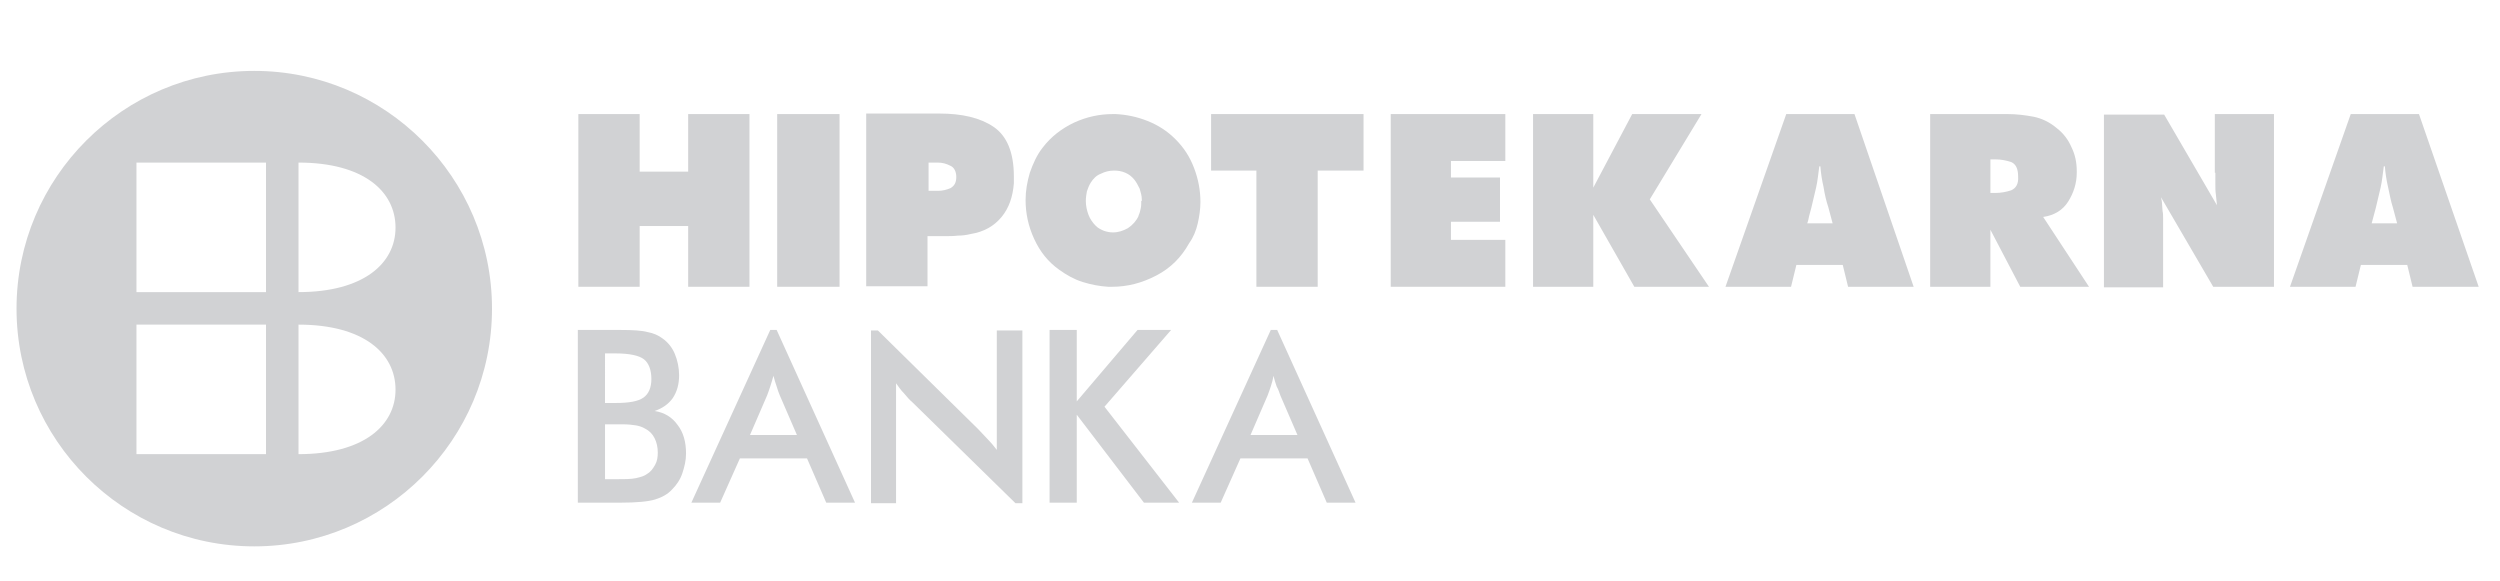 <?xml version="1.0" encoding="utf-8"?>
<!-- Generator: Adobe Illustrator 19.0.0, SVG Export Plug-In . SVG Version: 6.00 Build 0)  -->
<svg version="1.1" id="Layer_1" xmlns="http://www.w3.org/2000/svg" xmlns:xlink="http://www.w3.org/1999/xlink" x="0px" y="0px"
	 viewBox="-249 71 469 109" style="enable-background:new -249 71 469 109;" xml:space="preserve">
<style type="text/css">
	.st0{fill:#D1D2D4;}
</style>
<g id="XMLID_2_">
	<path id="XMLID_39_" class="st0" d="M-104.5,132.9l-14.8,32.4h5.4l3.7-8.3h12.6l3.6,8.3h5.4l-14.7-32.4H-104.5z M-102.7,145.2
		l3.2,7.4h-8.8l3.2-7.4c0.2-0.5,0.4-1.1,0.6-1.7c0.2-0.6,0.4-1.3,0.6-2c0.2,0.8,0.4,1.4,0.6,2C-103.1,144.2-102.9,144.7-102.7,145.2
		"/>
	<rect id="XMLID_38_" x="-103.2" y="92.4" class="st0" width="11.7" height="32.4"/>
	<polygon id="XMLID_37_" class="st0" points="-108.4,124.8 -108.4,92.4 -119.9,92.4 -119.9,103.2 -129,103.2 -129,92.4 -140.5,92.4 
		-140.5,124.8 -129,124.8 -129,113.4 -119.9,113.4 -119.9,124.8 	"/>
	<path id="XMLID_33_" class="st0" d="M-126.2,148.1c1.5-0.5,2.6-1.3,3.4-2.4c0.8-1.2,1.2-2.6,1.2-4.3c0-1.4-0.3-2.8-0.8-4
		c-0.5-1.2-1.3-2.2-2.3-2.9c-0.8-0.6-1.7-1-2.8-1.2c-1.1-0.3-2.8-0.4-5.1-0.4h-8v32.4h8c3,0,5.2-0.2,6.5-0.6c1.3-0.4,2.4-1,3.2-1.9
		c0.8-0.8,1.5-1.8,1.9-3c0.4-1.2,0.7-2.4,0.7-3.7c0-2.2-0.5-4-1.6-5.4C-122.9,149.3-124.3,148.4-126.2,148.1 M-135.5,137.3h2
		c2.6,0,4.4,0.4,5.3,1.1c0.9,0.7,1.4,2,1.4,3.7c0,1.6-0.5,2.8-1.5,3.5c-1,0.7-2.7,1-5.2,1h-2V137.3z M-126.1,158.2
		c-0.4,0.7-0.8,1.3-1.5,1.7c-0.5,0.4-1.2,0.6-2.1,0.8c-0.9,0.2-2.2,0.2-4,0.2h-1.8v-10.3h3.3c1,0,1.9,0.1,2.5,0.2
		c0.6,0.1,1.2,0.3,1.7,0.6c0.8,0.4,1.4,1,1.8,1.8c0.4,0.8,0.6,1.7,0.6,2.7C-125.6,156.7-125.7,157.5-126.1,158.2"/>
	<polygon id="XMLID_32_" class="st0" points="-29.3,132.9 -35.6,132.9 -47,146.3 -47,132.9 -52.1,132.9 -52.1,165.3 -47,165.3 
		-47,148.8 -34.4,165.3 -27.8,165.3 -41.8,147.3 	"/>
	<polygon id="XMLID_31_" class="st0" points="70.2,92.4 57.2,92.4 49.9,106.2 49.9,92.4 38.6,92.4 38.6,124.8 49.9,124.8 
		49.9,111.3 57.6,124.8 71.6,124.8 60.5,108.4 	"/>
	<path id="XMLID_28_" class="st0" d="M86.1,92.4l-11.4,32.4h12.3l1-4.1h8.7l1,4.1h12.3L98.9,92.4H86.1z M90,113
		c0.2-0.5,0.3-1,0.4-1.5c0.1-0.5,0.3-1,0.4-1.5c0.3-1.3,0.6-2.5,0.9-3.8c0.3-1.3,0.4-2.6,0.6-4l0.2,0c0.1,1.3,0.3,2.6,0.6,3.9
		c0.2,1.3,0.5,2.6,0.9,3.8c0.1,0.5,0.3,1,0.4,1.5c0.1,0.5,0.3,1,0.4,1.5H90z"/>
	<path id="XMLID_25_" class="st0" d="M139,108.8c1-1.6,1.6-3.4,1.6-5.4v-0.3c0-1.6-0.3-3.1-1-4.5c-0.6-1.4-1.5-2.6-2.8-3.6
		c-1.3-1.1-2.8-1.8-4.3-2.1c-1.6-0.3-3.2-0.5-4.9-0.5h-14.5v32.4h11.3v-10.7l5.6,10.7h12.9l-8.6-13.1
		C136.4,111.4,138,110.4,139,108.8 M128.3,106.7c-0.9,0.3-1.9,0.5-3,0.5h-0.8c0,0-0.1,0-0.1,0v-6.3h0.9c1.1,0,2.1,0.2,3,0.5
		c0.9,0.4,1.3,1.3,1.3,2.7C129.7,105.5,129.2,106.3,128.3,106.7"/>
	<path id="XMLID_22_" class="st0" d="M204.8,92.4H192l-11.4,32.4h12.3l1-4.1h8.7l1,4.1H216L204.8,92.4z M195.9,113
		c0.1-0.5,0.3-1,0.4-1.5c0.1-0.5,0.3-1,0.4-1.5c0.3-1.3,0.6-2.5,0.9-3.8c0.3-1.3,0.4-2.6,0.6-4l0.2,0c0.1,1.3,0.3,2.6,0.6,3.9
		c0.3,1.3,0.5,2.6,0.9,3.8c0.1,0.5,0.3,1,0.4,1.5c0.1,0.5,0.3,1,0.4,1.5H195.9z"/>
	<path id="XMLID_21_" class="st0" d="M166.6,103.4c0,0.7,0,1.4,0,2.1c0,0.7,0,1.4,0.1,2c0,0.3,0.1,0.7,0.1,1c0,0.3,0.1,0.7,0.1,1
		l-9.9-17h-11.3v32.4h11.1v-11.7c0-0.4,0-0.8,0-1.3c0-0.4,0-0.9-0.1-1.3c0-0.4-0.1-0.9-0.1-1.3c0-0.4-0.1-0.9-0.2-1.3l9.8,16.8h11.4
		V92.4h-11.1V103.4z"/>
	<path id="XMLID_18_" class="st0" d="M-24.3,112.9c0.3-1.3,0.5-2.7,0.5-4c0-2.2-0.4-4.3-1.2-6.4c-0.8-2.1-1.9-3.8-3.5-5.4
		c-1.5-1.5-3.2-2.6-5.2-3.4c-2-0.8-4-1.2-6-1.3h-0.5c-2.5,0-4.9,0.5-7.3,1.6c-2.3,1.1-4.3,2.6-5.9,4.7c-1.1,1.4-1.8,3-2.4,4.7
		c-0.5,1.7-0.8,3.4-0.8,5.1c0,2.5,0.5,4.9,1.6,7.3c1.1,2.4,2.6,4.3,4.7,5.8c1.4,1,2.8,1.8,4.4,2.3c1.6,0.5,3.2,0.8,4.8,0.9h0.7
		c2.9,0,5.6-0.7,8.3-2.1c2.7-1.4,4.7-3.4,6.2-6.1v0C-25.1,115.5-24.6,114.2-24.3,112.9 M-34.9,108.7c0,0.5,0,1-0.1,1.4
		c-0.1,0.5-0.2,0.9-0.4,1.3v0.1c-0.4,0.9-1.1,1.7-2,2.3c-0.9,0.5-1.8,0.8-2.8,0.8c-0.6,0-1.1-0.1-1.7-0.3c-0.5-0.2-1.1-0.5-1.5-0.9
		c-0.6-0.6-1.1-1.3-1.4-2.1c-0.3-0.8-0.5-1.7-0.5-2.6c0-0.6,0.1-1.3,0.2-1.8c0.2-0.6,0.4-1.1,0.7-1.6c0.5-0.8,1.1-1.4,1.9-1.7
		c0.8-0.4,1.6-0.6,2.5-0.6c0.7,0,1.4,0.1,2.1,0.4c0.7,0.3,1.2,0.7,1.7,1.3c0.4,0.5,0.7,1.1,1,1.7c0.2,0.7,0.4,1.3,0.4,2V108.7z"/>
	<path id="XMLID_17_" class="st0" d="M-62,155.4c-0.6-0.8-1.2-1.5-1.8-2.1c-0.6-0.6-1.1-1.2-1.7-1.8l-18.8-18.5h-1.3v32.4h4.7v-22.5
		c0.5,0.7,0.9,1.3,1.5,1.9c0.5,0.6,1,1.2,1.6,1.7l19.3,18.9h1.3v-32.4H-62V155.4z"/>
	<path id="XMLID_14_" class="st0" d="M-74.9,115.3h1.8c0.2,0,0.5,0,0.7,0h0.7c0.8,0,1.6,0,2.4-0.1c0.8,0,1.6-0.1,2.4-0.3
		c2.5-0.4,4.4-1.5,5.8-3.2c1.4-1.7,2.1-3.8,2.3-6.3c0-0.2,0-0.5,0-0.7v-0.6c0-4.5-1.3-7.6-3.8-9.3c-2.5-1.7-5.9-2.5-10.2-2.5h-13.7
		v32.4h11.5V115.3z M-74.8,101.5h1c0.2,0,0.5,0,0.7,0c0.9,0,1.6,0.2,2.4,0.6c0.7,0.3,1.1,1.1,1.1,2.1c0,1.1-0.4,1.7-1.1,2.1
		c-0.7,0.3-1.5,0.5-2.3,0.5c-0.2,0-0.5,0-0.7,0h-0.9c-0.1,0-0.1,0-0.2,0V101.5z"/>
	<path id="XMLID_11_" class="st0" d="M-10.6,132.9l-14.8,32.4h5.4l3.7-8.3h12.6l3.6,8.3h5.4l-14.7-32.4H-10.6z M-8.8,145.2l3.2,7.4
		h-8.8l3.2-7.4c0.2-0.5,0.4-1.1,0.6-1.7c0.2-0.6,0.4-1.3,0.5-2c0.2,0.8,0.4,1.4,0.6,2C-9.1,144.2-9,144.7-8.8,145.2"/>
	<polygon id="XMLID_10_" class="st0" points="-21.8,103 -13.3,103 -13.3,124.8 -1.8,124.8 -1.8,103 6.8,103 6.8,92.4 -21.8,92.4 	
		"/>
	<polygon id="XMLID_9_" class="st0" points="11.9,124.8 33.4,124.8 33.4,116 23.2,116 23.2,112.6 32.4,112.6 32.4,104.3 23.2,104.3 
		23.2,101.2 33.4,101.2 33.4,92.4 11.9,92.4 	"/>
	<path id="XMLID_3_" class="st0" d="M-201.3,84.3c-24.6,0-44.6,20-44.6,44.6c0,24.6,20,44.6,44.6,44.6c24.6,0,44.6-20,44.6-44.6
		C-156.7,104.3-176.7,84.3-201.3,84.3 M-199.1,156.2h-24.3v-24.3h24.3V156.2z M-199.1,125.8h-24.3v-24.3h24.3V125.8z M-193,156.2
		v-24.3c12.2,0,18.2,5.4,18.2,12.2C-174.8,150.8-180.8,156.2-193,156.2 M-193,125.8v-24.3c12.2,0,18.2,5.4,18.2,12.2
		C-174.8,120.4-180.8,125.8-193,125.8"/>
</g>
</svg>
